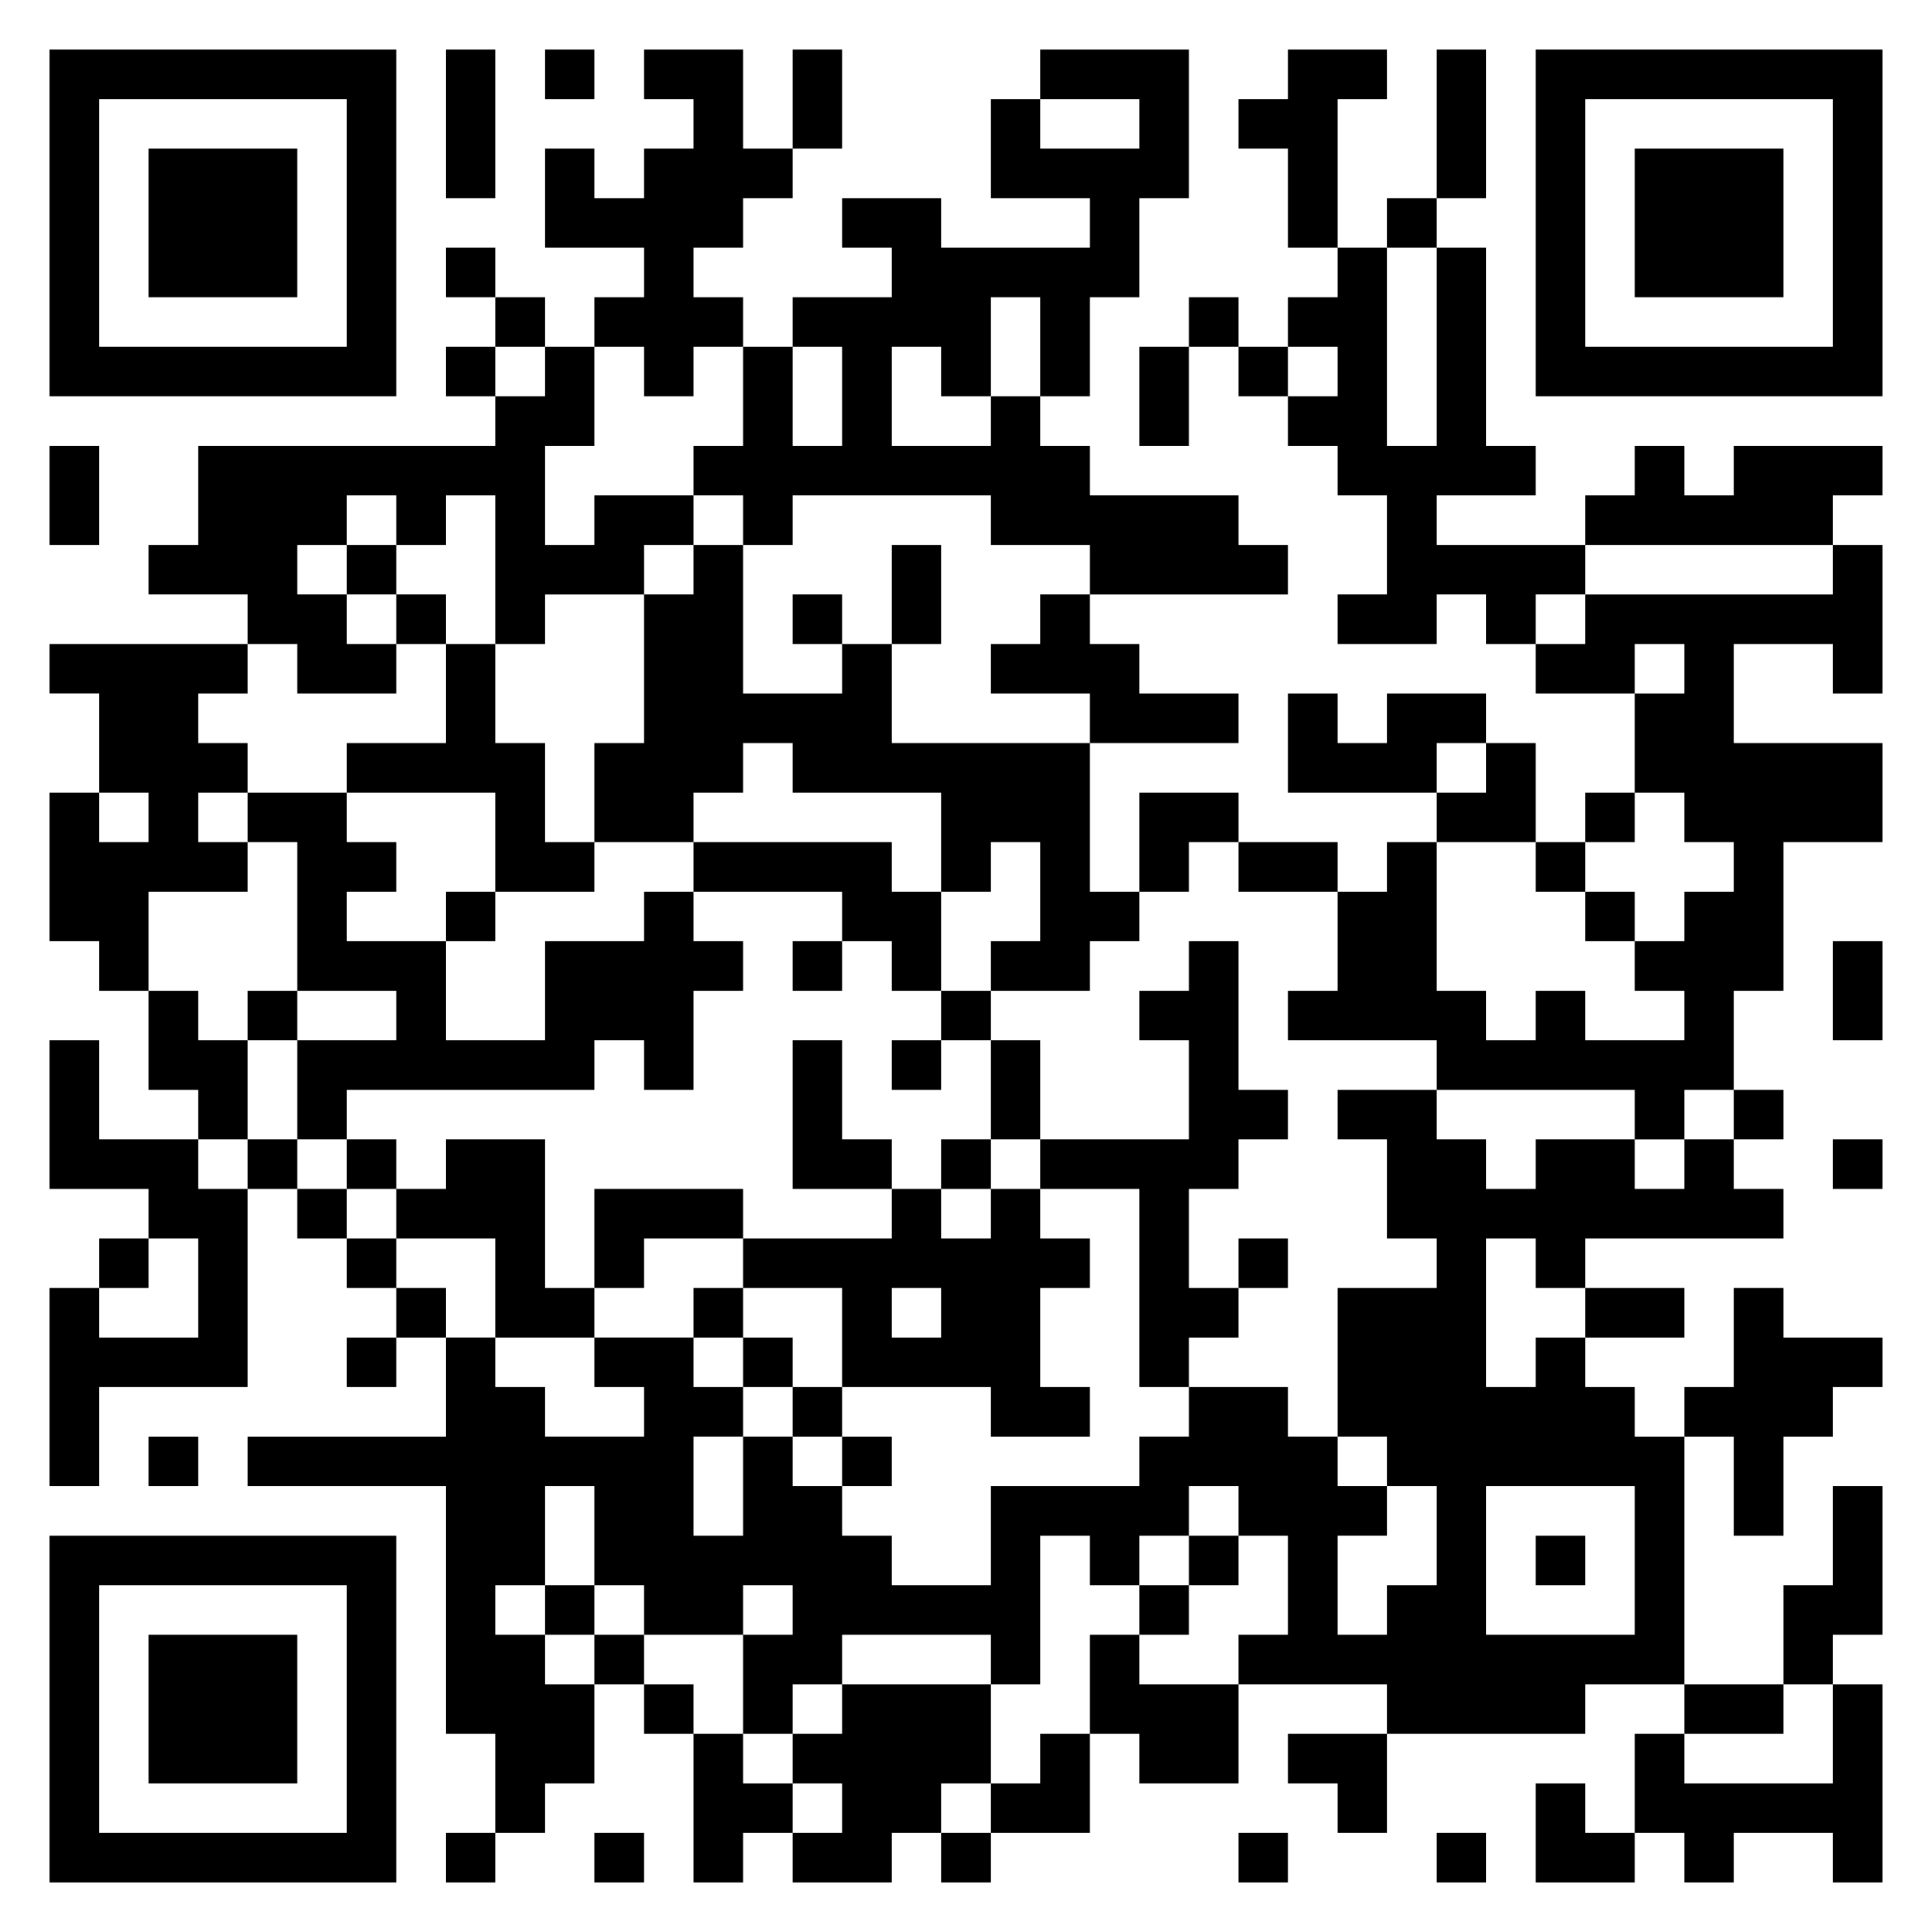 <svg xmlns="http://www.w3.org/2000/svg" viewBox="0 0 39 39"><path d="M1 1h7v7h-7zM9 1h1v3h-1zM11 1h1v1h-1zM13 1h2v2h1v1h-1v1h-1v1h1v1h-1v1h-1v-1h-1v-1h1v-1h-2v-2h1v1h1v-1h1v-1h-1zM16 1h1v2h-1zM21 1h3v3h-1v2h-1v2h-1v-2h-1v2h-1v-1h-1v2h2v-1h1v1h1v1h3v1h1v1h-4v-1h-2v-1h-4v1h-1v-1h-1v-1h1v-2h1v2h1v-2h-1v-1h2v-1h-1v-1h2v1h3v-1h-2v-2h1v1h2v-1h-2zM26 1h2v1h-1v3h-1v-2h-1v-1h1zM29 1h1v3h-1zM31 1h7v7h-7zM2 2v5h5v-5zM32 2v5h5v-5zM3 3h3v3h-3zM33 3h3v3h-3zM28 4h1v1h-1zM9 5h1v1h-1zM27 5h1v4h1v-4h1v4h1v1h-2v1h3v1h-1v1h-1v-1h-1v1h-2v-1h1v-2h-1v-1h-1v-1h1v-1h-1v-1h1zM10 6h1v1h-1zM24 6h1v1h-1zM9 7h1v1h-1zM11 7h1v2h-1v2h1v-1h2v1h-1v1h-2v1h-1v-3h-1v1h-1v-1h-1v1h-1v1h1v1h1v1h-2v-1h-1v-1h-2v-1h1v-2h6v-1h1zM23 7h1v2h-1zM25 7h1v1h-1zM1 9h1v2h-1zM33 9h1v1h1v-1h3v1h-1v1h-5v-1h1zM7 11h1v1h-1zM14 11h1v3h2v-1h1v2h4v3h1v1h-1v1h-2v-1h1v-2h-1v1h-1v-2h-3v-1h-1v1h-1v1h-2v-2h1v-3h1zM18 11h1v2h-1zM37 11h1v3h-1v-1h-2v2h3v2h-2v3h-1v2h-1v1h-1v-1h-4v-1h-3v-1h1v-2h1v-1h1v3h1v1h1v-1h1v1h2v-1h-1v-1h1v-1h1v-1h-1v-1h-1v-2h1v-1h-1v1h-2v-1h1v-1h5zM8 12h1v1h-1zM16 12h1v1h-1zM21 12h1v1h1v1h2v1h-3v-1h-2v-1h1zM1 13h4v1h-1v1h1v1h-1v1h1v1h-2v2h-1v-1h-1v-3h1v1h1v-1h-1v-2h-1zM9 13h1v2h1v2h1v1h-2v-2h-3v-1h2zM26 14h1v1h1v-1h2v1h-1v1h-3zM30 15h1v2h-2v-1h1zM5 16h2v1h1v1h-1v1h2v2h2v-2h2v-1h1v1h1v1h-1v2h-1v-1h-1v1h-5v1h-1v-2h2v-1h-2v-3h-1zM23 16h2v1h-1v1h-1zM32 16h1v1h-1zM14 17h4v1h1v2h-1v-1h-1v-1h-3zM25 17h2v1h-2zM31 17h1v1h-1zM9 18h1v1h-1zM32 18h1v1h-1zM16 19h1v1h-1zM24 19h1v3h1v1h-1v1h-1v2h1v1h-1v1h-1v-4h-2v-1h3v-2h-1v-1h1zM37 19h1v2h-1zM3 20h1v1h1v2h-1v-1h-1zM5 20h1v1h-1zM19 20h1v1h-1zM1 21h1v2h2v1h1v4h-3v2h-1v-4h1v1h2v-2h-1v-1h-2zM16 21h1v2h1v1h-2zM18 21h1v1h-1zM20 21h1v2h-1zM27 22h2v1h1v1h1v-1h2v1h1v-1h1v1h1v1h-4v1h-1v-1h-1v3h1v-1h1v1h1v1h1v5h-2v1h-4v-1h-3v-1h1v-2h-1v-1h-1v1h-1v1h-1v-1h-1v3h-1v-1h-3v1h-1v1h-1v-2h1v-1h-1v1h-2v-1h-1v-2h-1v2h-1v1h1v1h1v2h-1v1h-1v-2h-1v-5h-4v-1h4v-2h1v1h1v1h2v-1h-1v-1h2v1h1v1h-1v2h1v-2h1v1h1v1h1v1h2v-2h3v-1h1v-1h2v1h1v1h1v1h-1v2h1v-1h1v-2h-1v-1h-1v-3h2v-1h-1v-2h-1zM35 22h1v1h-1zM5 23h1v1h-1zM7 23h1v1h-1zM9 23h2v3h1v1h-2v-2h-2v-1h1zM19 23h1v1h-1zM37 23h1v1h-1zM6 24h1v1h-1zM12 24h3v1h-2v1h-1zM18 24h1v1h1v-1h1v1h1v1h-1v2h1v1h-2v-1h-3v-2h-2v-1h3zM2 25h1v1h-1zM7 25h1v1h-1zM25 25h1v1h-1zM8 26h1v1h-1zM14 26h1v1h-1zM18 26v1h1v-1zM32 26h2v1h-2zM35 26h1v1h2v1h-1v1h-1v2h-1v-2h-1v-1h1zM7 27h1v1h-1zM15 27h1v1h-1zM16 28h1v1h-1zM3 29h1v1h-1zM17 29h1v1h-1zM30 30v3h3v-3zM37 30h1v3h-1v1h-1v-2h1zM1 31h7v7h-7zM24 31h1v1h-1zM31 31h1v1h-1zM2 32v5h5v-5zM11 32h1v1h-1zM23 32h1v1h-1zM3 33h3v3h-3zM12 33h1v1h-1zM22 33h1v1h2v2h-2v-1h-1zM13 34h1v1h-1zM17 34h3v2h-1v1h-1v1h-2v-1h1v-1h-1v-1h1zM34 34h2v1h-2zM37 34h1v4h-1v-1h-2v1h-1v-1h-1v-2h1v1h3zM14 35h1v1h1v1h-1v1h-1zM21 35h1v2h-2v-1h1zM26 35h2v2h-1v-1h-1zM31 36h1v1h1v1h-2zM9 37h1v1h-1zM12 37h1v1h-1zM19 37h1v1h-1zM25 37h1v1h-1zM29 37h1v1h-1z"/></svg>